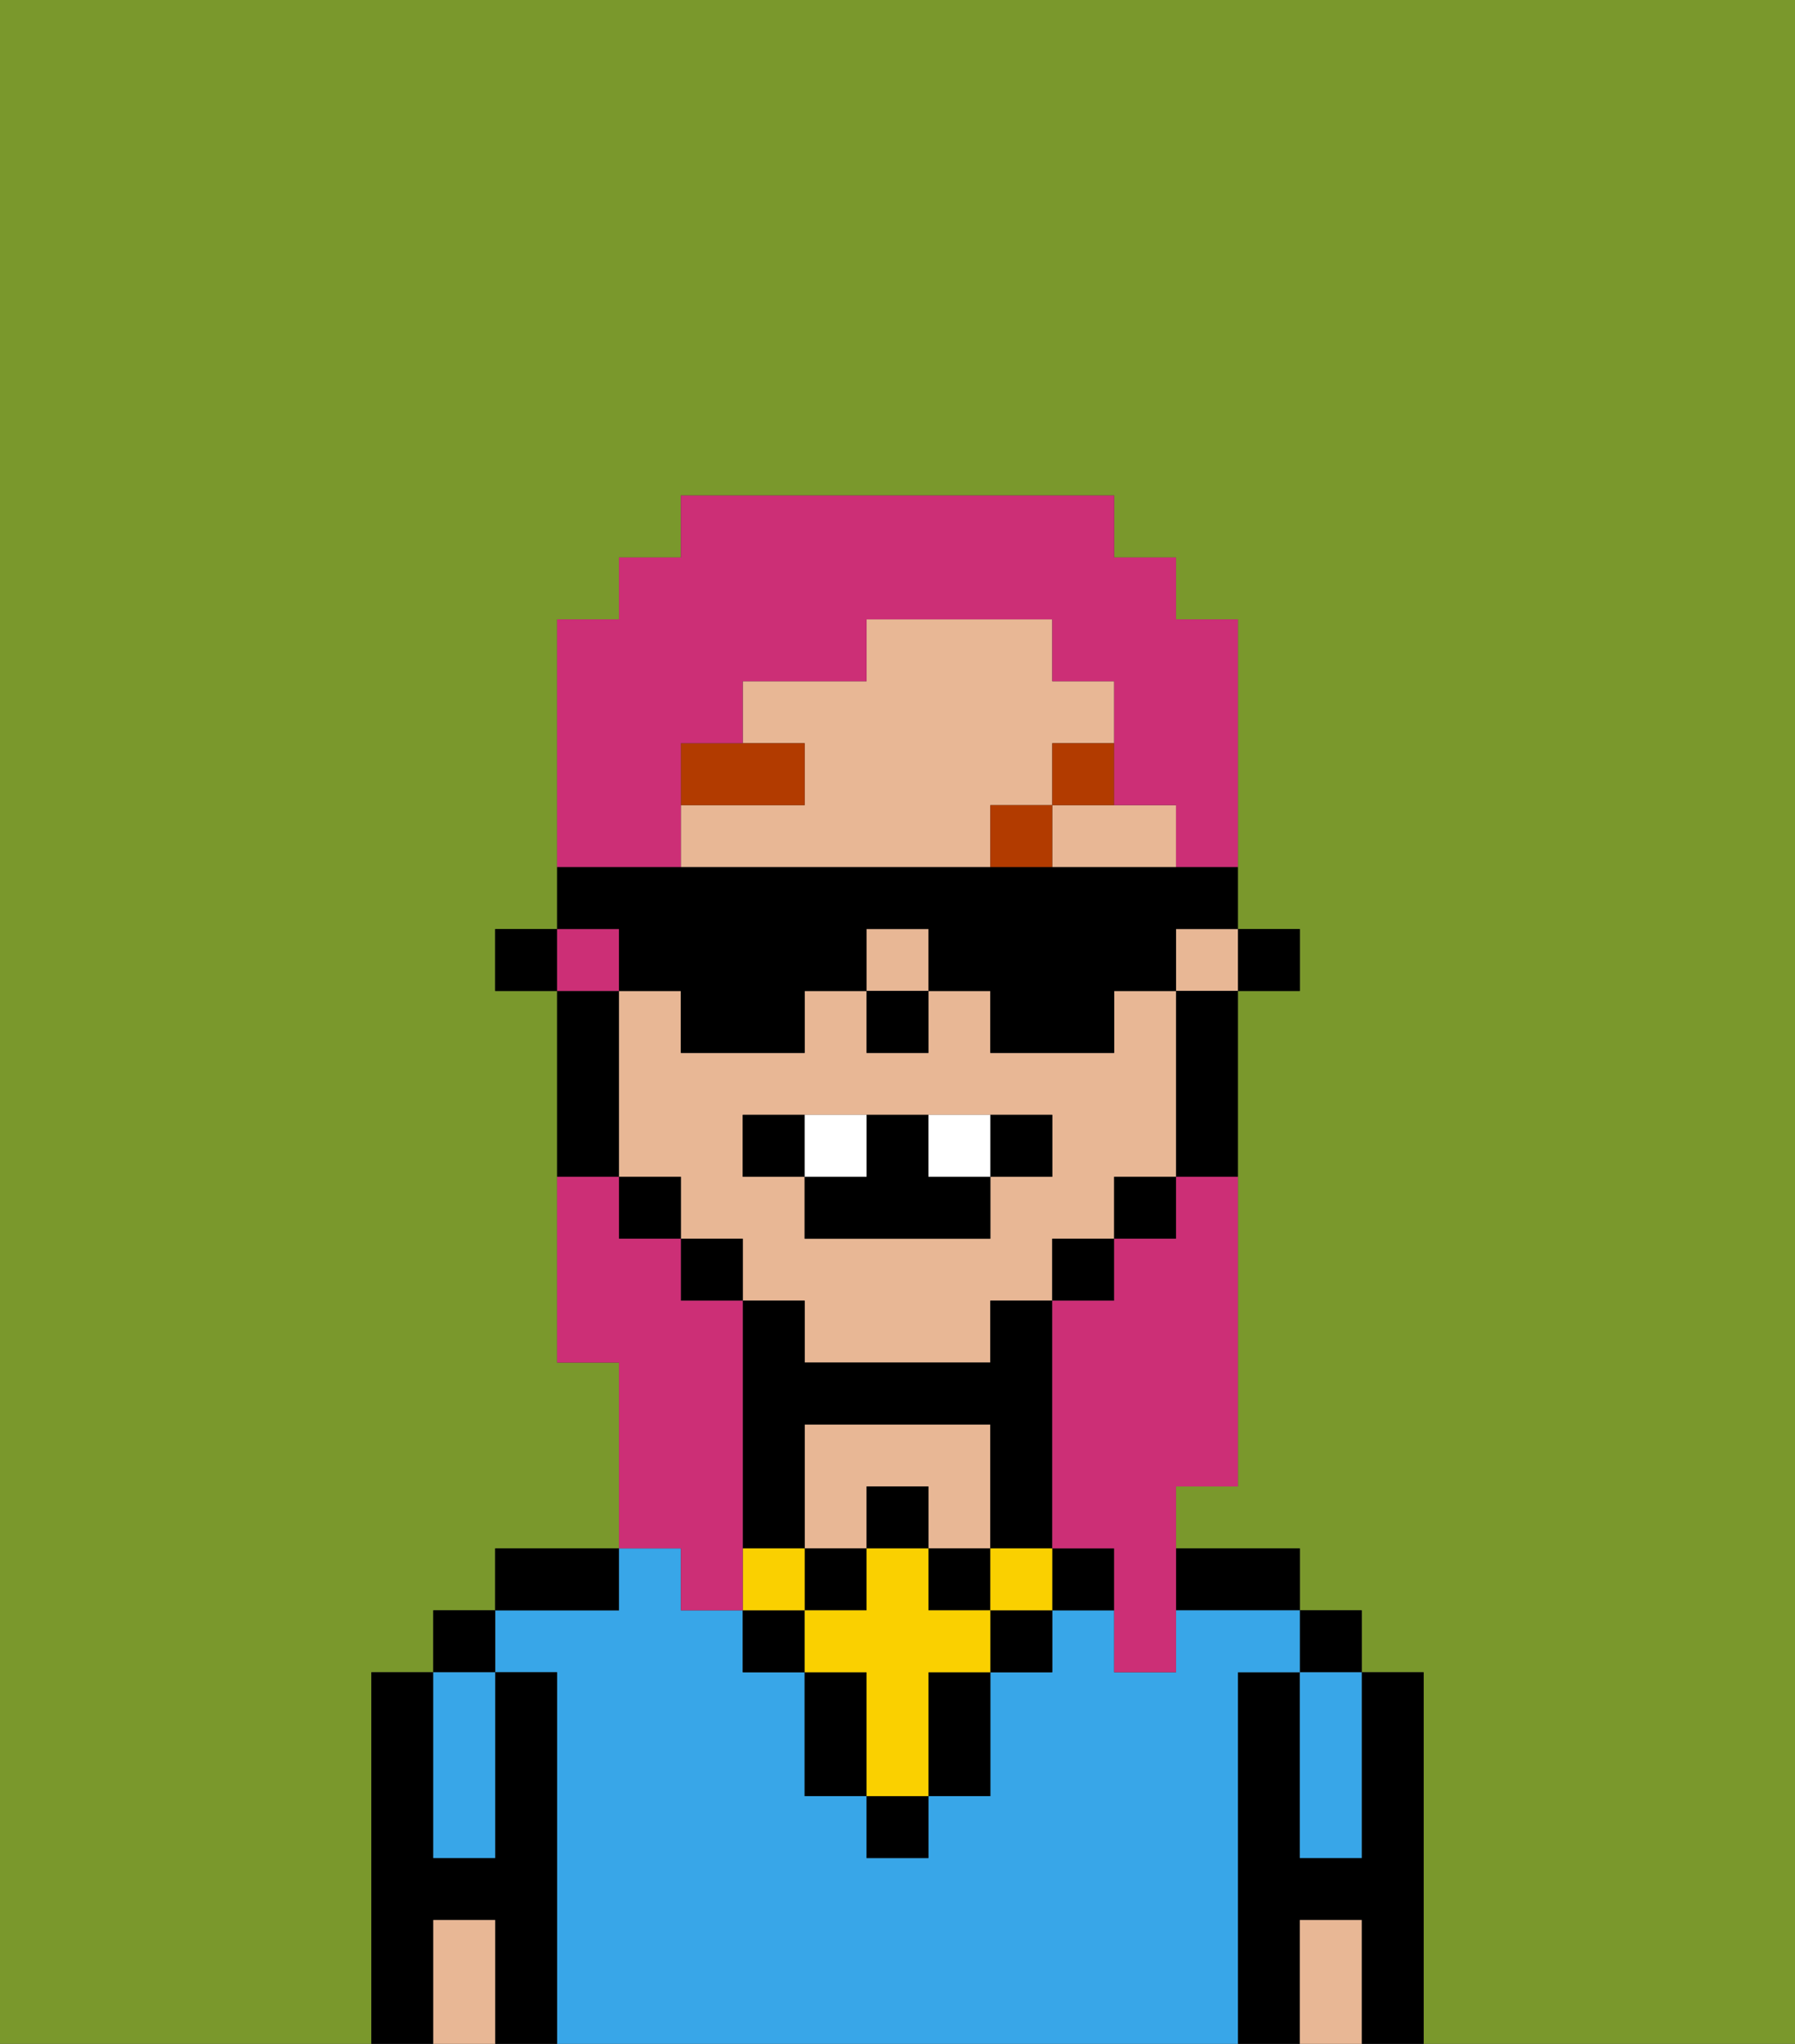 <svg xmlns="http://www.w3.org/2000/svg" viewBox="0 0 29 33"><rect x="0" y="0" width="29" height="33" fill="#333333" stroke="none"/><defs><style>polygon,rect,path{shape-rendering:crispedges;}.fa42-1{fill:#7a982c;}.fa42-2{fill:#000000;}.fa42-3{fill:#38a6e8;}.fa42-4{fill:#e8b795;}.fa42-5{fill:#b23b00;}.fa42-6{fill:#fad000;}.fa42-7{fill:#ffffff;}.fa42-8{fill:#cc2f76;}</style></defs><path class="fa42-1" d="M6,32V27H7V26H8V25h2V22H9V16H8V15H9V10h1V9h1V8h7V9h1v1h1v5h1v1H20v8H19v1h2v1h1v1h1v6h6V0H0V33H6Z"/><path class="fa42-2" d="M23,27H22v3H21V27H20v6h1V31h1v2h1V27Z"/><rect class="fa42-2" x="21" y="26" width="1" height="1"/><path class="fa42-3" d="M21,28v2h1V27H21Z"/><path class="fa42-4" d="M21,31v2h1V31Z"/><path class="fa42-2" d="M20,26h1V25H19v1Z"/><path class="fa42-3" d="M20,27h1V26H19v1H18V26H17v1H16v2H15v1H14V29H13V27H12V26H11V25H10v1H8v1H9v6H20V27Z"/><path class="fa42-4" d="M13,23v2h1V24h1v1h1V23Z"/><path class="fa42-2" d="M10,25H8v1h2Z"/><path class="fa42-2" d="M9,27H8v3H7V27H6v6H7V31H8v2H9V27Z"/><rect class="fa42-2" x="7" y="26" width="1" height="1"/><path class="fa42-3" d="M7,30H8V27H7v3Z"/><path class="fa42-4" d="M7,31v2H8V31Z"/><rect class="fa42-2" x="20" y="15" width="1" height="1"/><rect class="fa42-4" x="19" y="15" width="1" height="1"/><path class="fa42-4" d="M13,22h3V21h1V20h1V19h1V16H18v1H16V16H15v1H14V16H13v1H11V16H10v3h1v1h1v1h1Zm-1-3V18h5v1H16v1H13V19Z"/><path class="fa42-4" d="M18,13H17v1h2V13Z"/><rect class="fa42-4" x="14" y="15" width="1" height="1"/><path class="fa42-4" d="M17,13V12h1V11H17V10H14v1H12v1h1v1H11v1h5V13Z"/><path class="fa42-2" d="M19,17v2h1V16H19Z"/><rect class="fa42-2" x="18" y="19" width="1" height="1"/><rect class="fa42-2" x="17" y="20" width="1" height="1"/><rect class="fa42-2" x="11" y="20" width="1" height="1"/><rect class="fa42-2" x="10" y="19" width="1" height="1"/><path class="fa42-2" d="M10,18V16H9v3h1Z"/><rect class="fa42-2" x="8" y="15" width="1" height="1"/><rect class="fa42-2" x="14" y="16" width="1" height="1"/><path class="fa42-5" d="M13,12H11v1h2Z"/><rect class="fa42-5" x="16" y="13" width="1" height="1"/><rect class="fa42-5" x="17" y="12" width="1" height="1"/><rect class="fa42-2" x="14" y="29" width="1" height="1"/><rect class="fa42-2" x="12" y="26" width="1" height="1"/><path class="fa42-2" d="M15,28v1h1V27H15Z"/><rect class="fa42-2" x="16" y="26" width="1" height="1"/><path class="fa42-2" d="M13,27v2h1V27Z"/><rect class="fa42-2" x="17" y="25" width="1" height="1"/><rect class="fa42-2" x="14" y="24" width="1" height="1"/><rect class="fa42-2" x="13" y="25" width="1" height="1"/><rect class="fa42-2" x="15" y="25" width="1" height="1"/><path class="fa42-2" d="M13,24V23h3v2h1V21H16v1H13V21H12v4h1Z"/><rect class="fa42-6" x="16" y="25" width="1" height="1"/><path class="fa42-6" d="M15,26V25H14v1H13v1h1v2h1V27h1V26Z"/><rect class="fa42-6" x="12" y="25" width="1" height="1"/><path class="fa42-2" d="M13,18H12v1h1Z"/><path class="fa42-2" d="M17,19V18H16v1Z"/><path class="fa42-2" d="M13,19v1h3V19H15V18H14v1Z"/><path class="fa42-7" d="M14,19V18H13v1Z"/><path class="fa42-7" d="M16,19V18H15v1Z"/><path class="fa42-8" d="M19,20H18v1H17v4h1v2h1V24h1V19H19Z"/><rect class="fa42-8" x="9" y="15" width="1" height="1"/><path class="fa42-8" d="M11,13V12h1V11h2V10h3v1h1v2h1v1h1V10H19V9H18V8H11V9H10v1H9v4h2Z"/><path class="fa42-8" d="M11,26h1V21H11V20H10V19H9v3h1v3h1Z"/><path class="fa42-2" d="M10,16h1v1h2V16h1V15h1v1h1v1h2V16h1V15h1V14H9v1h1Z"/></svg>